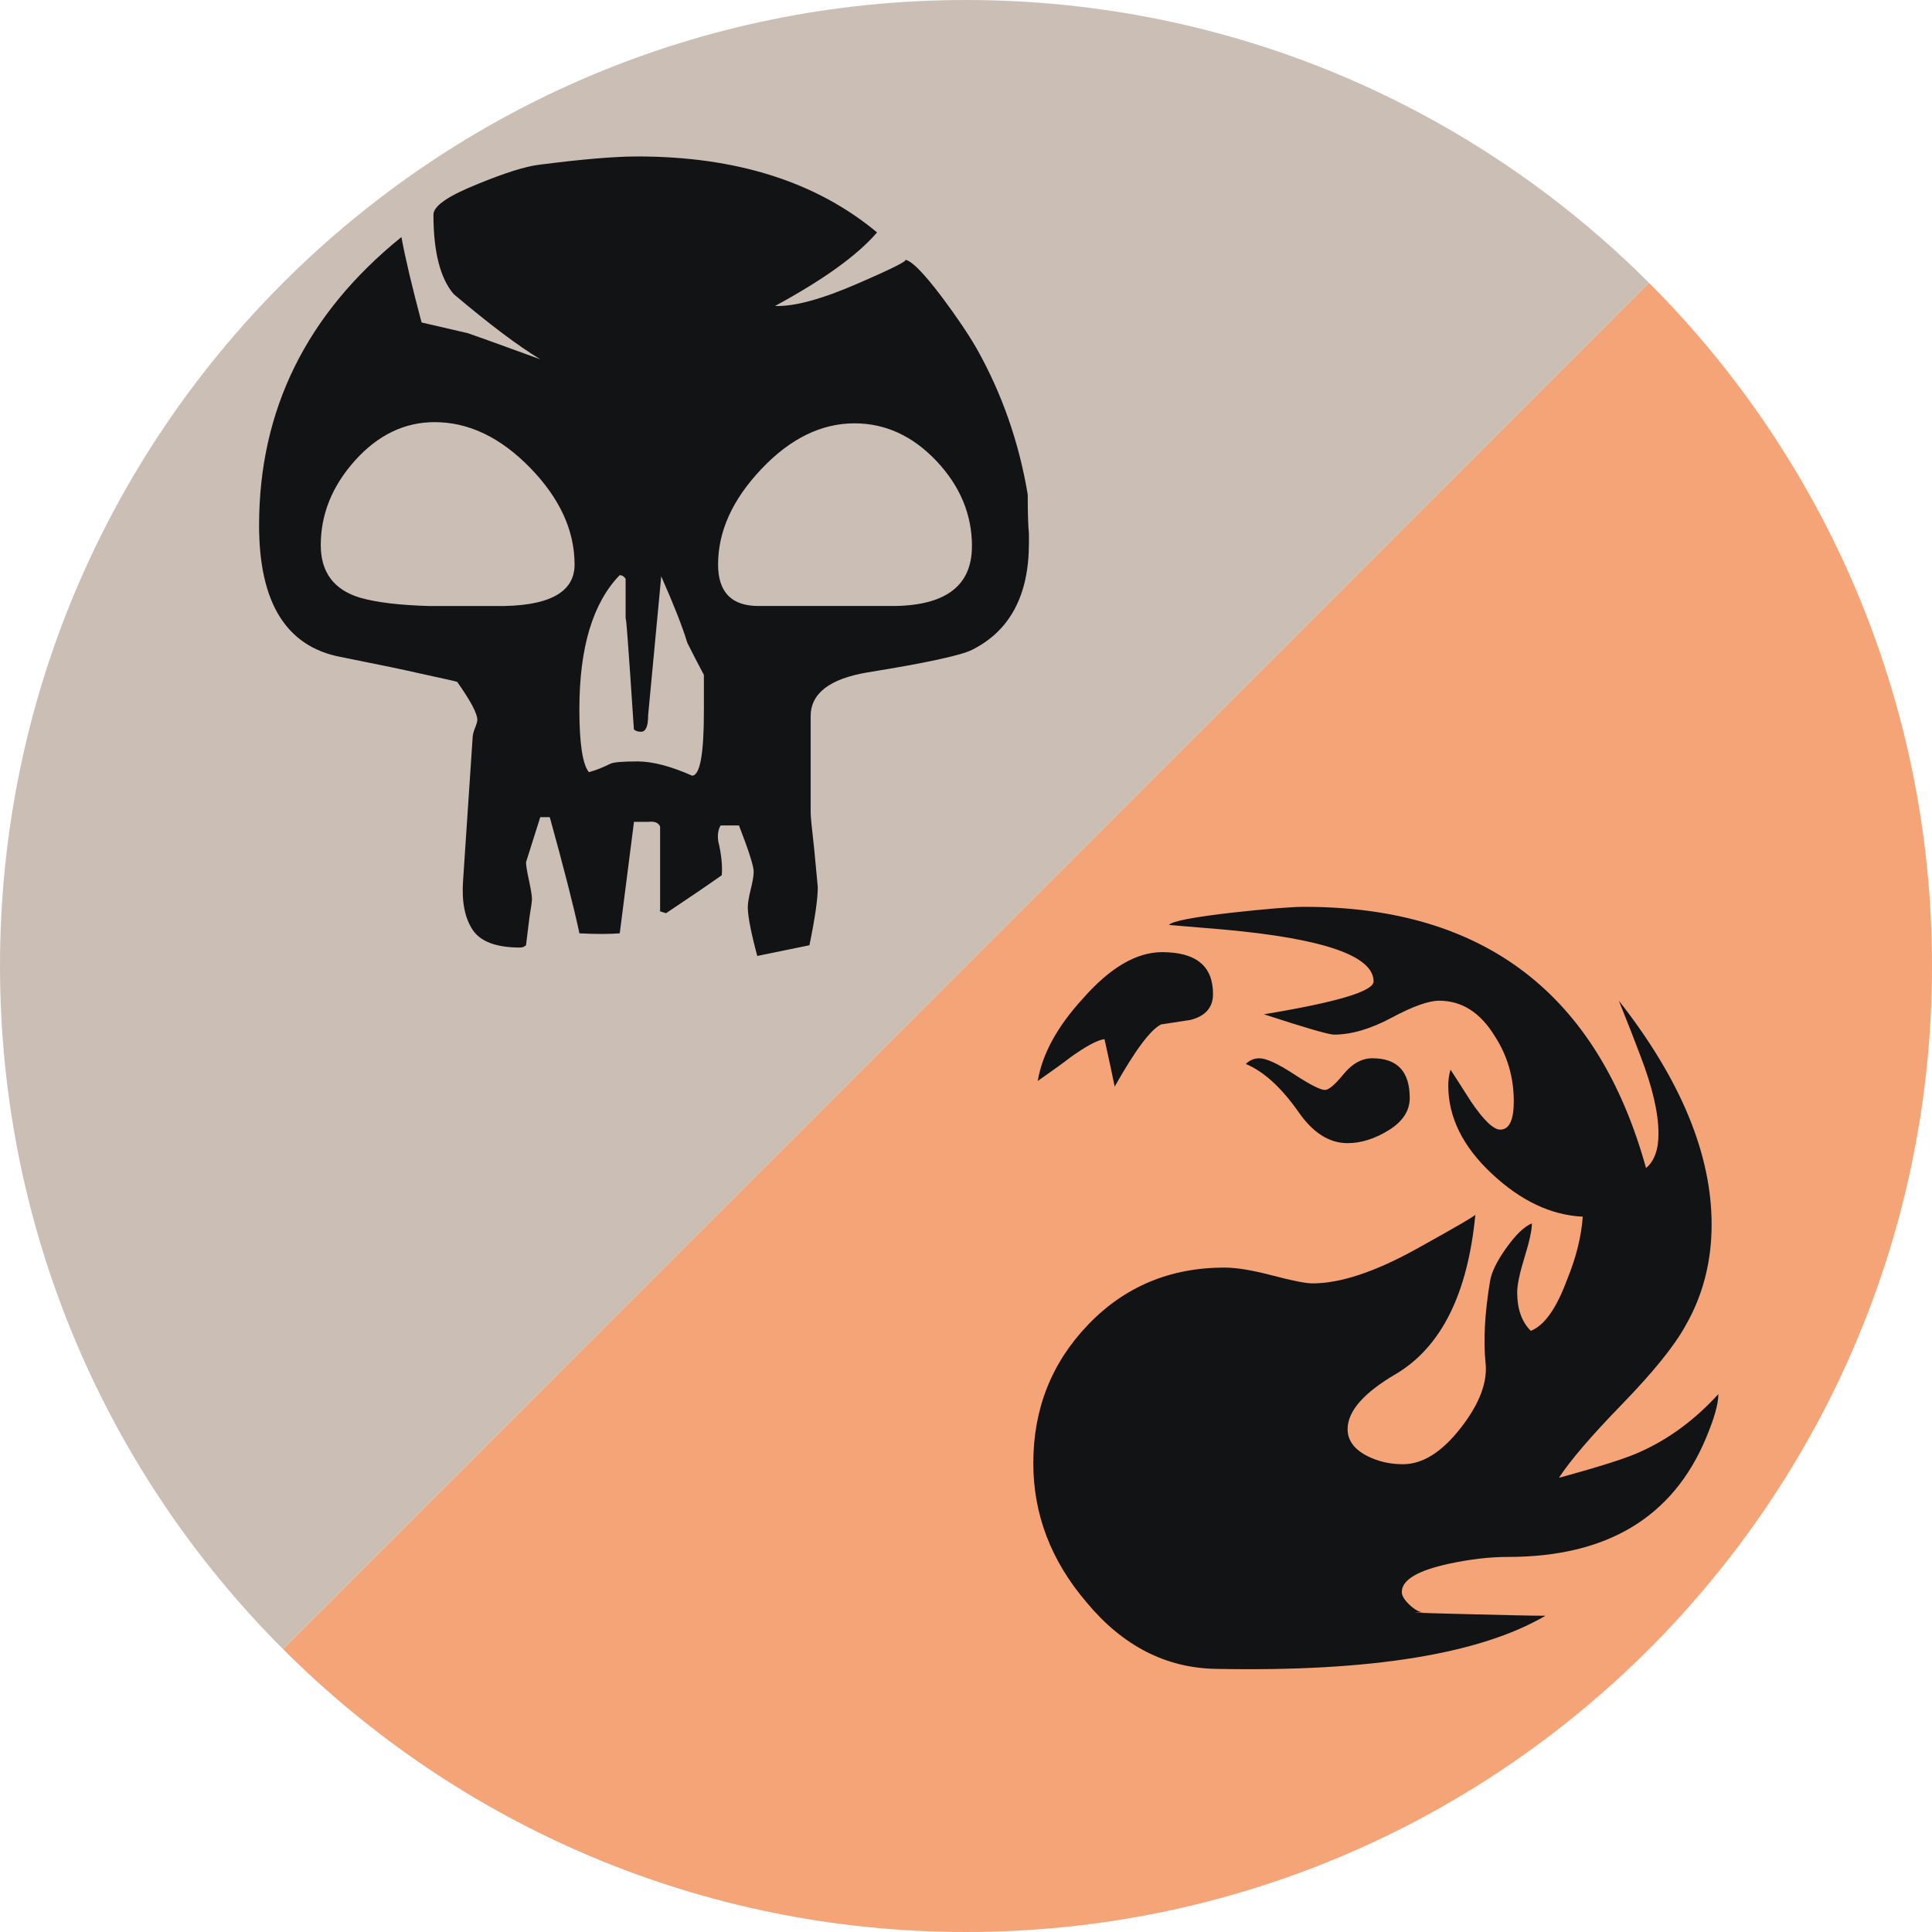 <svg xmlns="http://www.w3.org/2000/svg" width="100" height="100"><path fill="#F5A477" d="M85.35 14.637c9.05 9.05 14.65 21.55 14.65 35.36C100 77.613 77.613 100 50 100c-13.807 0-26.305-5.596-35.354-14.646"/><path fill="#CBBEB5" d="M14.646 85.354C5.596 76.307 0 63.804 0 49.997 0 22.384 22.387 0 50 0c13.802 0 26.3 5.593 35.35 14.637"/><path fill="#111314" d="M88.3 74.44c-1.718 4.1-5.13 6.146-10.24 6.146-.937 0-1.952.115-3.044.35-1.64.352-2.458.84-2.458 1.465 0 .196.136.418.41.674.272.253.508.38.703.38-.976 0-.313.03 1.988.086 2.303.06 3.747.09 4.333.09-3.393 1.988-9.07 2.905-17.028 2.75-2.614-.038-4.857-1.19-6.73-3.452-1.834-2.146-2.75-4.545-2.75-7.197 0-2.81.946-5.198 2.84-7.17 1.89-1.967 4.24-2.952 7.05-2.952.623 0 1.453.136 2.486.408 1.034.273 1.727.41 2.077.41 1.444 0 3.24-.597 5.385-1.786s3.16-1.784 3.043-1.784c-.39 4.096-1.756 6.848-4.097 8.25-1.678.977-2.516 1.933-2.516 2.867 0 .586.35 1.054 1.052 1.406.546.27 1.15.407 1.815.407 1.014 0 2.008-.623 2.984-1.872.975-1.247 1.404-2.38 1.287-3.394-.116-1.17-.037-2.575.235-4.212.077-.47.36-1.045.848-1.726.488-.684.928-1.104 1.317-1.26 0 .352-.127.937-.38 1.754-.254.82-.38 1.427-.38 1.815 0 .86.234 1.524.703 1.99.7-.27 1.324-1.15 1.872-2.633.468-1.13.74-2.224.82-3.275-1.64-.077-3.21-.82-4.71-2.226-1.502-1.404-2.253-2.925-2.253-4.563 0-.27.036-.546.116-.82.232.354.583.9 1.053 1.64.66.975 1.17 1.463 1.52 1.463.468 0 .702-.488.702-1.462 0-1.25-.332-2.38-.995-3.395-.743-1.21-1.7-1.815-2.867-1.815-.548 0-1.366.292-2.458.878-1.093.584-2.088.877-2.983.877-.274 0-1.485-.352-3.63-1.053 3.783-.625 5.676-1.19 5.676-1.7 0-1.324-2.594-2.222-7.783-2.688-.508-.04-1.443-.118-2.81-.236.156-.194 1.27-.408 3.337-.644 1.755-.192 2.983-.293 3.685-.293 9.285 0 15.175 4.507 17.673 13.52.43-.357.645-.95.645-1.78 0-1.068-.312-2.412-.937-4.033-.235-.634-.607-1.584-1.113-2.848 3.198 4.075 4.8 7.938 4.8 11.583 0 1.92-.45 3.666-1.348 5.23-.583 1.06-1.678 2.412-3.276 4.06-1.6 1.645-2.692 2.92-3.278 3.82 2.146-.585 3.55-1.034 4.214-1.346 1.48-.664 2.828-1.66 4.037-2.985 0 .508-.215 1.27-.643 2.28zM62.786 51.444c0 .7-.39 1.15-1.17 1.347l-1.52.234c-.548.272-1.348 1.347-2.4 3.218-.118-.584-.292-1.403-.527-2.457-.352.038-.936.352-1.756.935-.35.274-.917.684-1.7 1.23.236-1.404 1.018-2.827 2.343-4.272 1.404-1.598 2.77-2.396 4.096-2.396 1.755 0 2.633.72 2.633 2.162zm10.182 5.384c0 .662-.36 1.22-1.083 1.668s-1.434.673-2.135.673c-.938 0-1.777-.525-2.517-1.582-.898-1.286-1.814-2.125-2.75-2.516.194-.195.43-.293.704-.293.35 0 .944.27 1.783.818.837.548 1.375.82 1.61.82.195 0 .516-.272.964-.82.448-.547.946-.82 1.493-.82 1.288 0 1.93.685 1.93 2.05zM53.257 28.11c0 2.703-.982 4.545-2.948 5.527-.575.287-2.374.677-5.404 1.166-1.964.33-2.946 1.087-2.946 2.27v4.974c0 .21.062.84.184 1.906l.185 1.965c0 .613-.145 1.617-.432 3.008-.777.163-1.678.348-2.7.554-.33-1.23-.49-2.07-.49-2.52 0-.202.05-.51.15-.92.103-.408.155-.716.155-.92 0-.285-.253-1.085-.762-2.394H37.3c-.126.204-.167.47-.127.796.166.696.226 1.288.186 1.78-.697.492-1.657 1.147-2.885 1.966-.288-.083-.388-.123-.307-.123v-4.36c-.082-.202-.286-.285-.614-.245h-.738l-.737 5.77c-.573.042-1.268.042-2.086 0-.288-1.35-.8-3.353-1.535-6.014h-.493c-.45 1.432-.696 2.21-.737 2.333 0 .162.052.48.155.95.1.47.152.787.152.95 0 .123-.042.43-.125.922l-.183 1.474c-.083.08-.184.12-.307.12-1.228 0-2.048-.305-2.455-.918-.41-.615-.576-1.475-.493-2.58l.492-7.366c0-.122.04-.286.12-.492.083-.203.124-.348.124-.428 0-.328-.348-.984-1.043-1.967-.123-.04-.758-.183-1.904-.43-.697-.163-2.068-.45-4.113-.858-2.824-.53-4.237-2.803-4.237-6.815 0-5.977 2.456-10.95 7.367-14.92.204 1.107.553 2.578 1.044 4.42l2.395.554c.247.08 1.495.533 3.745 1.35-1.146-.694-2.64-1.818-4.48-3.375-.697-.817-1.046-2.19-1.046-4.112 0-.45.778-.982 2.335-1.6 1.39-.57 2.433-.896 3.13-.98 2.21-.285 3.908-.43 5.096-.43 5.115 0 9.25 1.31 12.4 3.932-1.02 1.188-2.782 2.453-5.278 3.806.982.04 2.415-.347 4.298-1.168 1.882-.816 2.68-1.227 2.394-1.227.327 0 .982.656 1.965 1.965.735.982 1.33 1.864 1.78 2.64 1.31 2.333 2.19 4.852 2.64 7.552 0 .942.02 1.617.062 2.025v.49zM29.74 29.22c0-1.762-.766-3.43-2.3-5.007-1.536-1.576-3.184-2.363-4.943-2.363-1.555 0-2.925.66-4.114 1.977-1.187 1.32-1.78 2.782-1.78 4.39 0 1.4.675 2.308 2.027 2.718.86.248 2.065.392 3.62.434h3.377c2.742.037 4.114-.68 4.114-2.15zm6.693 7.61v-1.9c-.286-.534-.573-1.087-.858-1.66-.246-.818-.697-1.963-1.35-3.44l-.677 7.185c0 .575-.12.86-.368.86-.163 0-.287-.04-.37-.122-.286-4.34-.428-6.223-.428-5.648v-2.148c-.083-.126-.185-.187-.308-.187-1.39 1.436-2.086 3.748-2.086 6.938 0 1.76.163 2.844.49 3.257.33-.083.695-.226 1.107-.43.163-.084.633-.124 1.412-.124.775 0 1.72.247 2.823.736.41 0 .613-1.104.613-3.315zm13.876-8.554c0-1.647-.615-3.12-1.843-4.42-1.23-1.295-2.64-1.944-4.235-1.944-1.72 0-3.328.787-4.82 2.363-1.495 1.575-2.243 3.223-2.243 4.943 0 1.432.696 2.148 2.087 2.148h7.06c2.662-.04 3.992-1.07 3.992-3.09z"/></svg>
